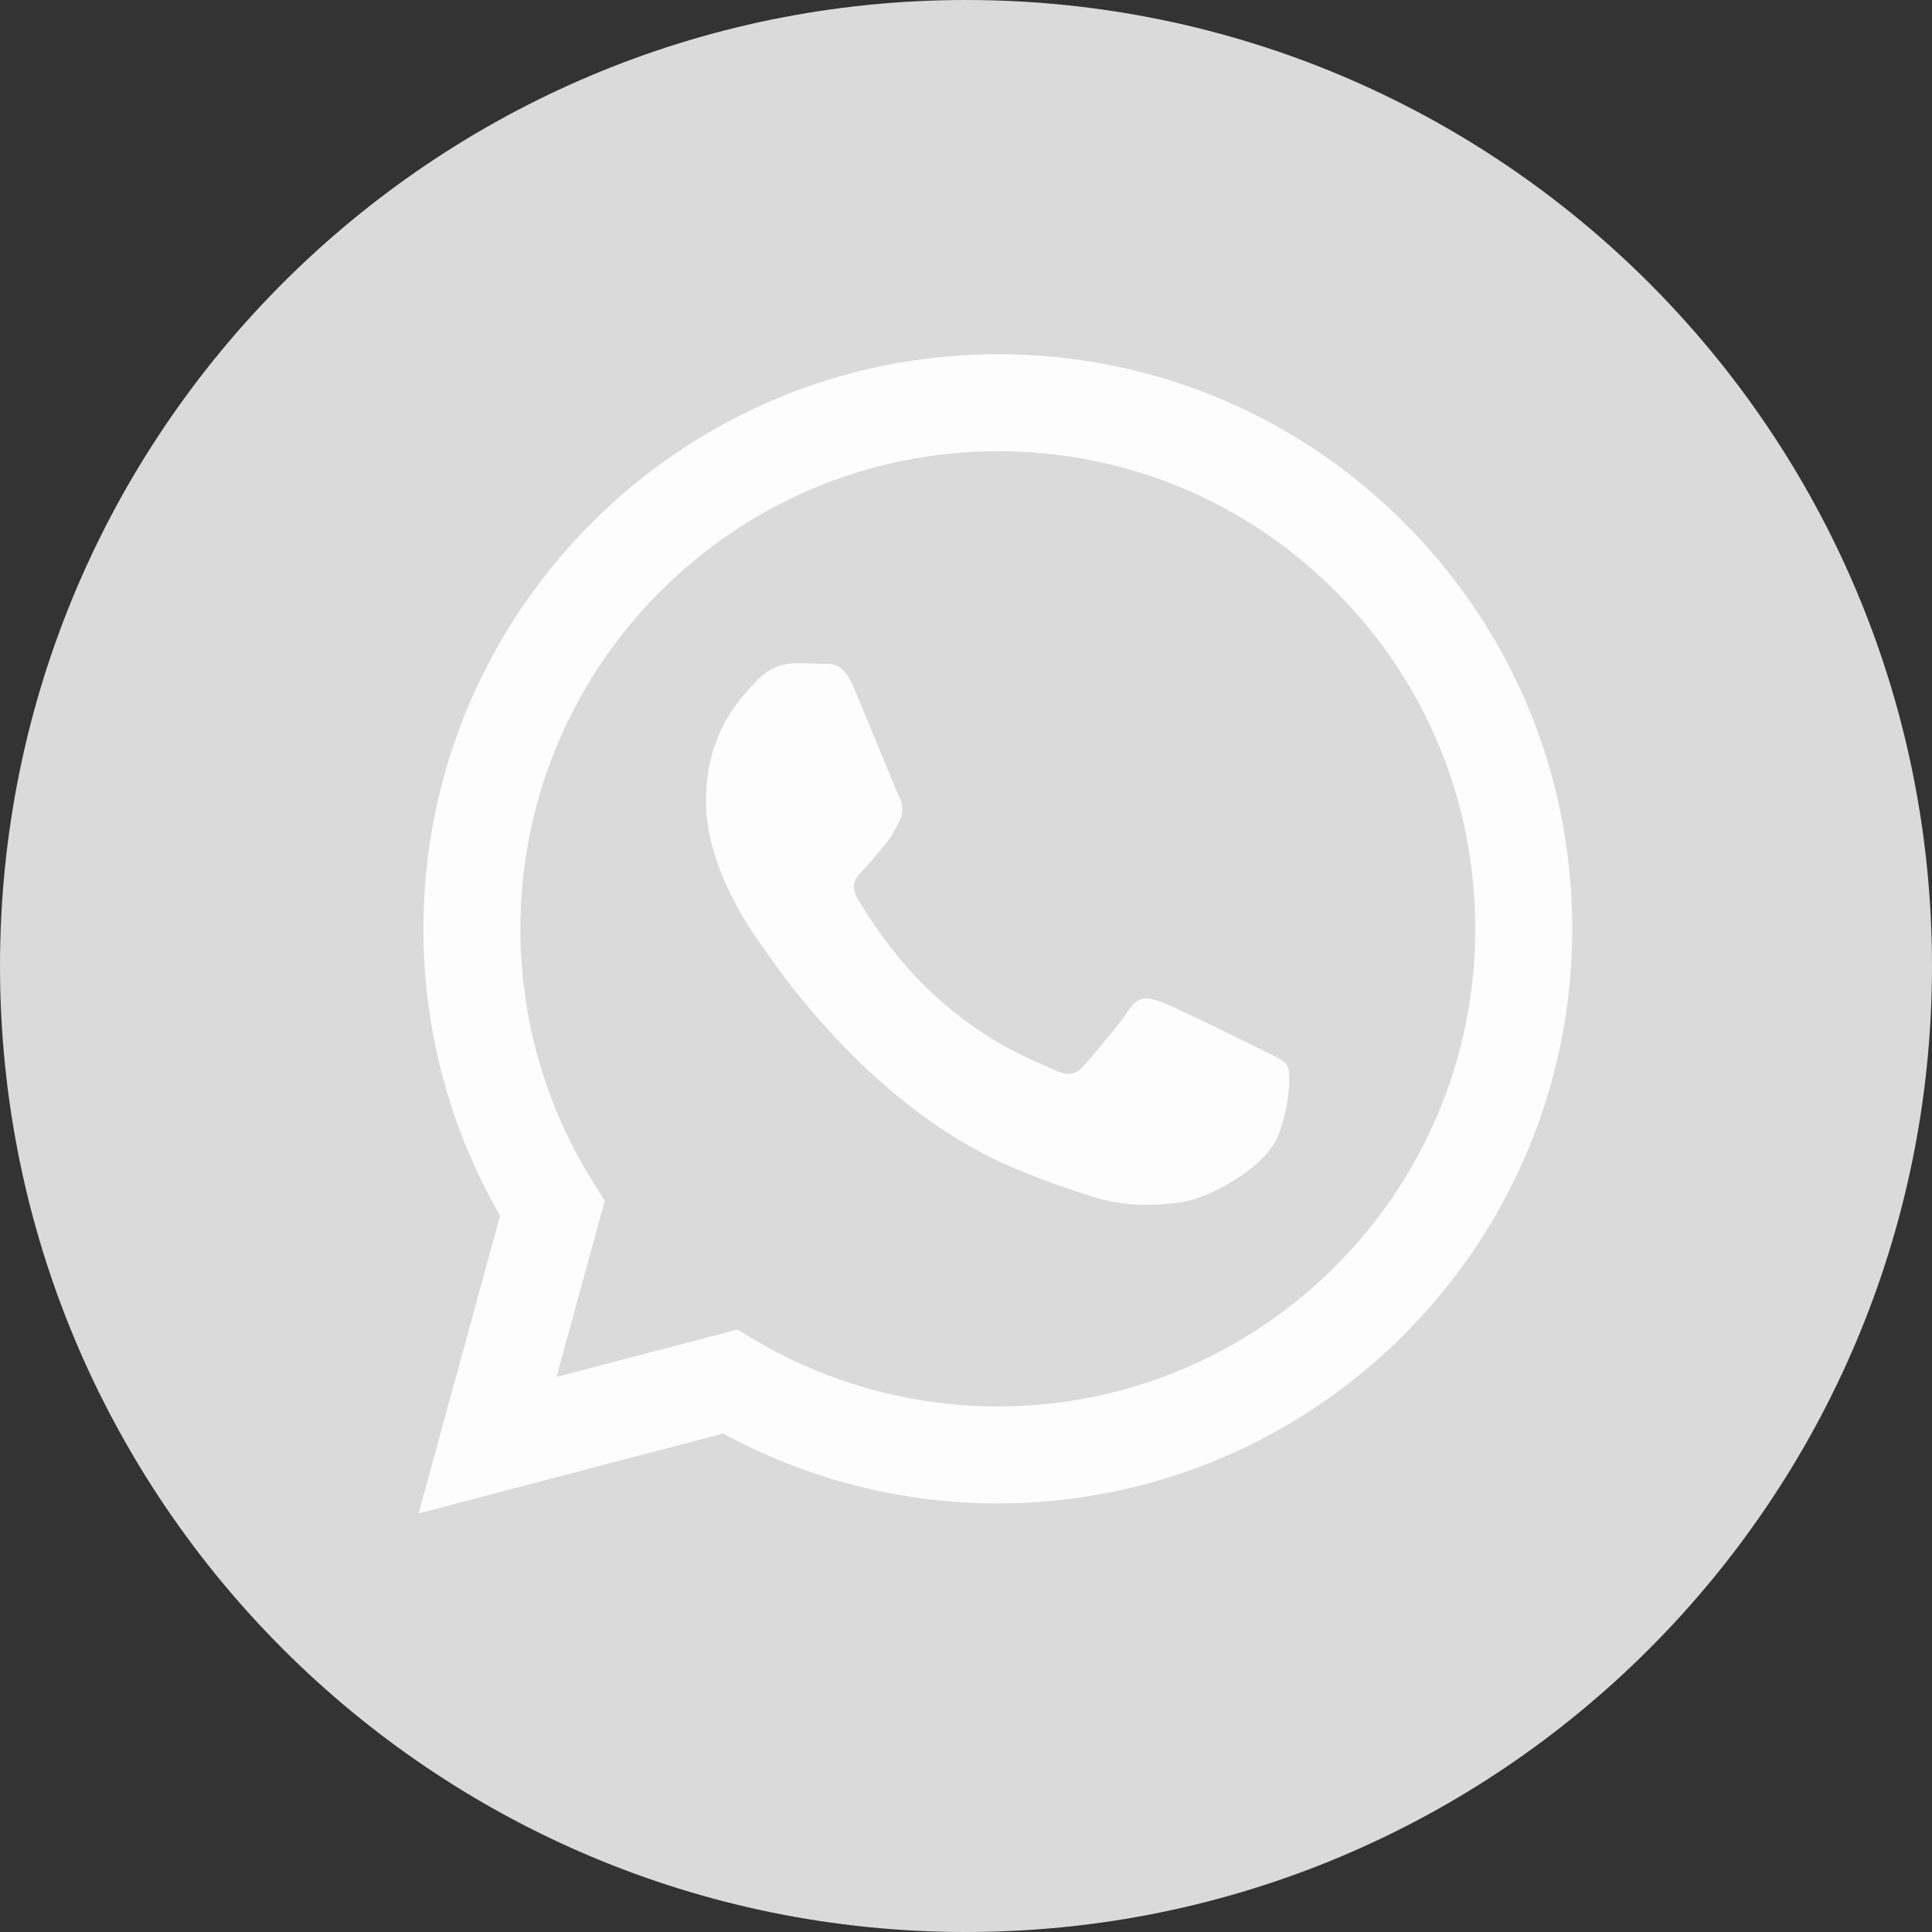<svg width="120" height="120" viewBox="0 0 120 120" fill="none" xmlns="http://www.w3.org/2000/svg">
<rect x="0" y="0" width="120" height="120" fill="#333333" stroke="none"/>
<path d="M60 120C93.137 120 120 93.137 120 60C120 26.863 93.137 0 60 0C26.863 0 0 26.863 0 60C0 93.137 26.863 120 60 120Z" fill="#DADADA"/>
<path fill-rule="evenodd" clip-rule="evenodd" d="M61.978 93.381H61.963C55.992 93.379 50.124 91.881 44.913 89.039L26 94L31.061 75.512C27.939 70.101 26.296 63.964 26.299 57.676C26.307 38.004 42.312 22 61.977 22C71.522 22.004 80.48 25.72 87.216 32.464C93.951 39.207 97.659 48.171 97.655 57.704C97.647 77.371 81.649 93.373 61.978 93.381ZM45.79 82.58L46.873 83.223C51.425 85.924 56.645 87.354 61.966 87.356H61.978C78.322 87.356 91.625 74.053 91.631 57.702C91.634 49.778 88.553 42.328 82.954 36.723C77.356 31.117 69.91 28.029 61.989 28.026C45.632 28.026 32.329 41.328 32.323 57.678C32.321 63.281 33.888 68.738 36.857 73.459L37.562 74.581L34.566 85.524L45.79 82.58ZM78.731 65.385C79.353 65.686 79.773 65.889 79.952 66.188C80.175 66.56 80.175 68.344 79.432 70.427C78.689 72.51 75.128 74.41 73.415 74.666C71.879 74.896 69.935 74.991 67.8 74.313C66.505 73.902 64.845 73.353 62.718 72.435C54.36 68.826 48.713 60.726 47.645 59.195C47.57 59.088 47.518 59.013 47.489 58.974L47.482 58.964C47.01 58.335 43.849 54.117 43.849 49.752C43.849 45.646 45.866 43.493 46.794 42.503C46.858 42.435 46.916 42.372 46.969 42.315C47.786 41.423 48.752 41.2 49.346 41.2C49.94 41.2 50.535 41.205 51.055 41.231C51.119 41.234 51.185 41.234 51.254 41.233C51.774 41.23 52.422 41.227 53.06 42.761C53.306 43.352 53.666 44.228 54.045 45.151C54.812 47.019 55.66 49.082 55.809 49.381C56.032 49.827 56.181 50.347 55.883 50.943C55.839 51.032 55.797 51.116 55.758 51.197C55.535 51.652 55.371 51.987 54.992 52.43C54.843 52.603 54.689 52.791 54.535 52.978C54.228 53.352 53.922 53.725 53.655 53.991C53.208 54.436 52.744 54.918 53.264 55.811C53.784 56.703 55.573 59.622 58.223 61.986C61.072 64.527 63.548 65.601 64.803 66.146C65.048 66.252 65.246 66.338 65.392 66.411C66.283 66.857 66.803 66.783 67.323 66.188C67.844 65.593 69.552 63.585 70.146 62.692C70.74 61.8 71.335 61.949 72.152 62.246C72.969 62.544 77.352 64.7 78.243 65.147C78.418 65.234 78.58 65.312 78.731 65.385Z" fill="#FDFDFD"/>
</svg>
